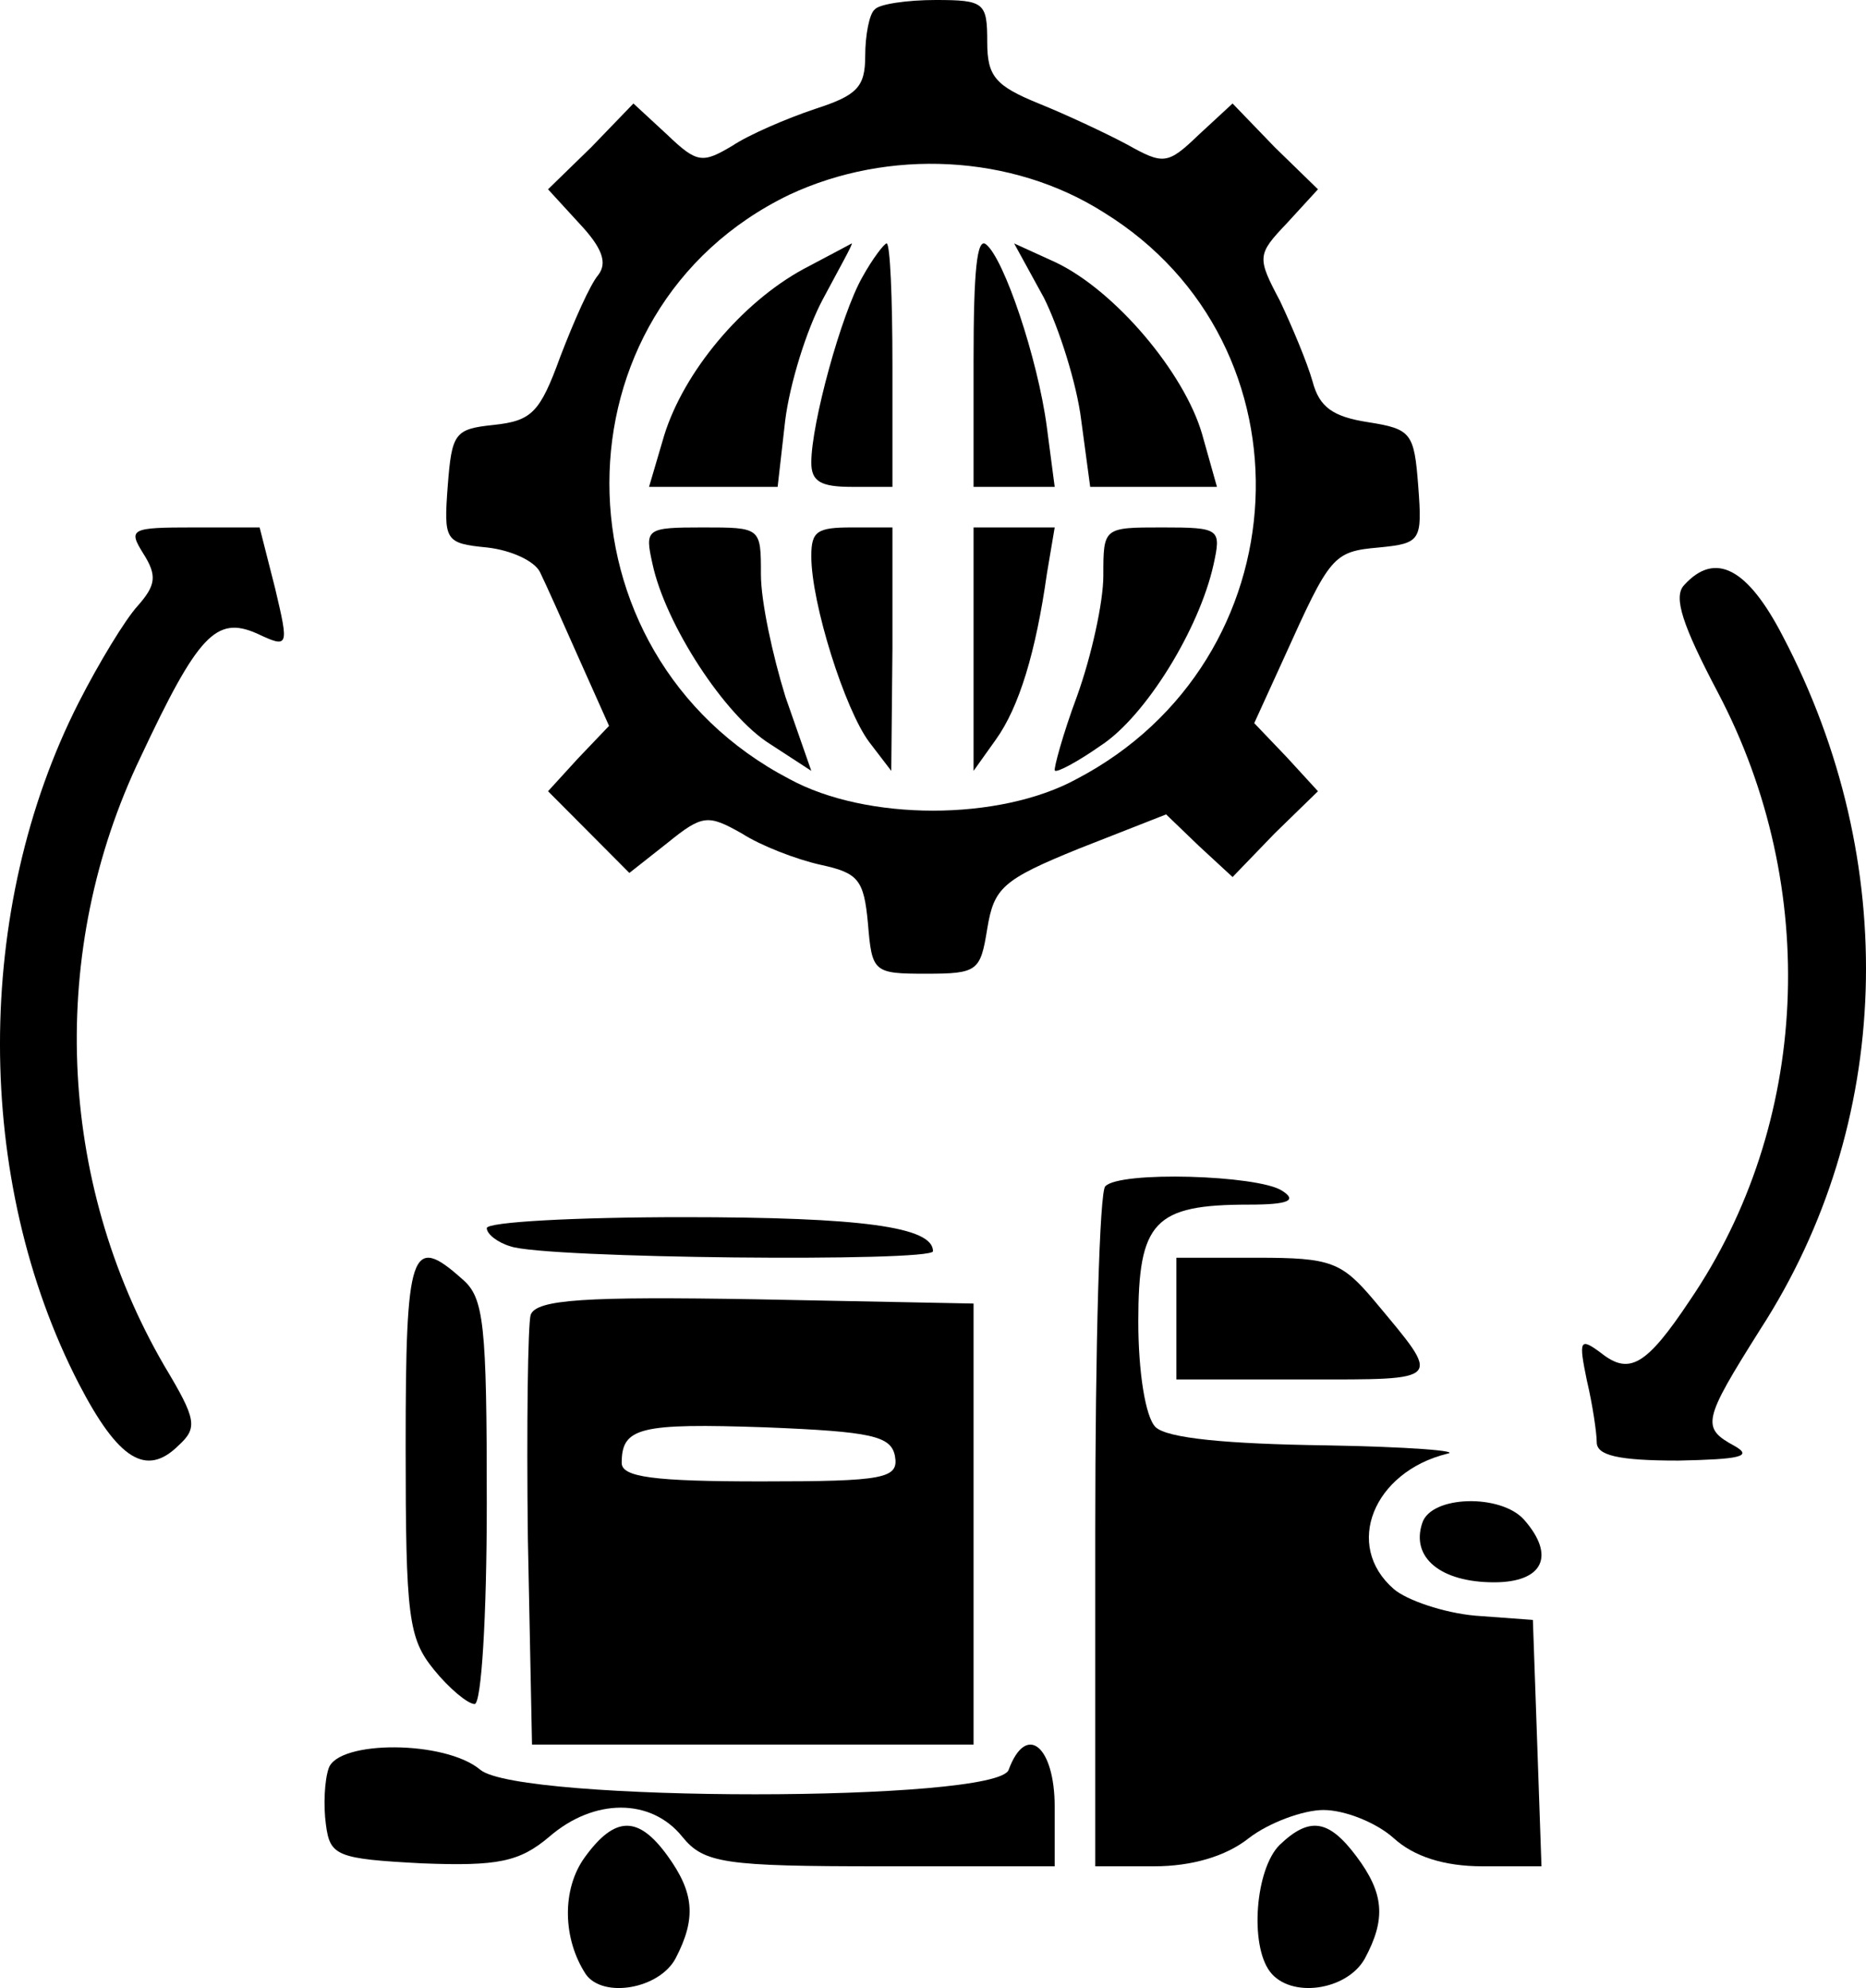 <svg width="46" height="49" viewBox="0 0 46 49" fill="none" xmlns="http://www.w3.org/2000/svg">
<path d="M21.563 0.235C21.43 0.336 21.329 0.873 21.329 1.376C21.329 2.148 21.129 2.35 20.093 2.685C19.391 2.92 18.456 3.323 18.055 3.592C17.32 4.028 17.186 4.028 16.451 3.323L15.615 2.551L14.579 3.625L13.51 4.666L14.279 5.505C14.847 6.109 14.98 6.478 14.746 6.78C14.546 7.015 14.145 7.922 13.811 8.794C13.31 10.171 13.109 10.372 12.174 10.473C11.205 10.573 11.138 10.674 11.037 11.983C10.937 13.326 10.971 13.393 12.007 13.494C12.608 13.561 13.176 13.829 13.31 14.098C13.443 14.366 13.878 15.34 14.279 16.246L15.014 17.891L14.245 18.697L13.51 19.502L14.513 20.509L15.515 21.516L16.451 20.778C17.32 20.073 17.453 20.073 18.288 20.543C18.756 20.845 19.625 21.18 20.227 21.315C21.162 21.516 21.296 21.684 21.396 22.758C21.496 23.966 21.53 24 22.833 24C24.103 24 24.169 23.933 24.337 22.892C24.504 21.885 24.704 21.684 26.609 20.912L28.747 20.073L29.549 20.845L30.385 21.617L31.421 20.543L32.49 19.502L31.721 18.663L30.919 17.824L31.654 16.213C32.791 13.695 32.857 13.594 33.993 13.494C35.029 13.393 35.063 13.326 34.962 11.983C34.862 10.674 34.795 10.573 33.726 10.406C32.857 10.271 32.523 10.036 32.356 9.399C32.222 8.929 31.855 8.056 31.554 7.418C30.986 6.344 30.986 6.277 31.721 5.505L32.49 4.666L31.421 3.625L30.385 2.551L29.549 3.323C28.781 4.062 28.68 4.062 27.778 3.558C27.277 3.29 26.275 2.82 25.606 2.551C24.537 2.115 24.337 1.88 24.337 1.041C24.337 0.067 24.27 0 23.067 0C22.365 0 21.663 0.101 21.563 0.235ZM27.21 5.236C32.49 8.492 32.122 16.28 26.542 19.2C24.637 20.241 21.363 20.241 19.458 19.2C13.544 16.112 13.544 7.653 19.458 4.8C21.897 3.659 24.938 3.793 27.21 5.236Z" fill="black"/>
<path d="M19.804 6.633C18.275 7.467 16.858 9.167 16.373 10.733L16 12H17.604H19.17L19.356 10.367C19.468 9.467 19.878 8.133 20.289 7.367C20.699 6.6 21.035 6 20.997 6C20.997 6 20.438 6.3 19.804 6.633Z" fill="black"/>
<path d="M21.257 6.833C20.743 7.733 20 10.433 20 11.4C20 11.867 20.229 12 21 12H22V9C22 7.333 21.943 6 21.857 6C21.8 6 21.514 6.367 21.257 6.833Z" fill="black"/>
<path d="M24 8.874V12H25H26L25.806 10.523C25.583 8.839 24.75 6.366 24.306 6.022C24.083 5.85 24 6.675 24 8.874Z" fill="black"/>
<path d="M25.735 7.341C26.103 8.078 26.544 9.453 26.654 10.357L26.875 12H28.419H30L29.632 10.693C29.191 9.184 27.5 7.173 26.029 6.469L25 6L25.735 7.341Z" fill="black"/>
<path d="M16.084 13.895C16.402 15.387 17.867 17.641 18.981 18.337L20 19L19.363 17.177C19.045 16.149 18.758 14.823 18.758 14.16C18.758 13 18.758 13 17.325 13C15.925 13 15.893 13.033 16.084 13.895Z" fill="black"/>
<path d="M20 13.708C20 14.877 20.829 17.492 21.429 18.292L21.971 19L22 15.985V13H21C20.143 13 20 13.092 20 13.708Z" fill="black"/>
<path d="M24 15.985V19L24.548 18.231C25.123 17.431 25.534 16.077 25.808 14.139L26 13H24.986H24V15.985Z" fill="black"/>
<path d="M27.199 14.191C27.199 14.838 26.908 16.165 26.553 17.152C26.197 18.105 25.971 18.956 26.003 18.99C26.035 19.058 26.553 18.785 27.135 18.377C28.234 17.662 29.559 15.518 29.915 13.919C30.109 13.034 30.077 13 28.654 13C27.199 13 27.199 13 27.199 14.191Z" fill="black"/>
<path d="M3.533 13.645C3.878 14.188 3.843 14.425 3.394 14.934C3.083 15.273 2.427 16.359 1.943 17.309C-0.648 22.399 -0.648 29.084 1.943 34.105C2.911 35.972 3.602 36.413 4.396 35.632C4.88 35.191 4.845 34.988 4.051 33.664C1.391 29.084 1.183 23.417 3.463 18.667C4.88 15.647 5.329 15.172 6.331 15.613C7.125 15.986 7.125 15.952 6.78 14.493L6.4 13H4.776C3.222 13 3.152 13.034 3.533 13.645Z" fill="black"/>
<path d="M41.517 14.421C41.239 14.712 41.482 15.424 42.351 17.073C44.888 21.894 44.61 27.718 41.656 32.053C40.579 33.671 40.162 33.897 39.467 33.347C38.946 32.959 38.911 33.023 39.119 34.026C39.258 34.609 39.362 35.321 39.362 35.547C39.362 35.871 39.884 36 41.378 36C42.872 35.968 43.22 35.903 42.768 35.644C41.934 35.191 41.969 35.029 43.394 32.765C46.66 27.718 46.869 21.247 43.95 15.682C43.081 14 42.282 13.579 41.517 14.421Z" fill="black"/>
<path d="M27.248 29.239C27.106 29.344 27 33.195 27 37.741V46H28.45C29.37 46 30.219 45.757 30.785 45.306C31.28 44.924 32.129 44.612 32.624 44.612C33.154 44.612 33.932 44.924 34.357 45.306C34.852 45.757 35.595 46 36.55 46H38L37.894 42.946L37.788 39.927L36.373 39.823C35.595 39.754 34.675 39.441 34.357 39.164C33.119 38.088 33.862 36.284 35.666 35.833C36.055 35.763 34.711 35.659 32.659 35.624C30.254 35.59 28.768 35.451 28.485 35.173C28.238 34.93 28.061 33.82 28.061 32.571C28.061 30.107 28.45 29.691 30.785 29.691C31.775 29.691 31.987 29.587 31.598 29.344C30.997 28.962 27.601 28.858 27.248 29.239Z" fill="black"/>
<path d="M12 30.27C12 30.42 12.275 30.629 12.584 30.719C13.409 31.019 23 31.109 23 30.839C23 30.24 21.247 30 16.847 30C14.166 30 12 30.12 12 30.27Z" fill="black"/>
<path d="M10 35.647C10 39.861 10.067 40.379 10.7 41.157C11.067 41.611 11.533 42 11.7 42C11.867 42 12 39.861 12 37.041C12 32.633 11.933 31.985 11.4 31.531C10.133 30.396 10 30.785 10 35.647Z" fill="black"/>
<path d="M29 32.5V34H32.183C35.626 34 35.552 34.066 33.886 32.067C33.072 31.1 32.813 31 30.999 31H29V32.5Z" fill="black"/>
<path d="M13.081 32.41C13.013 32.655 12.979 35.145 13.013 37.915L13.115 43H18.558H24V37.565V32.129L18.626 32.024C14.442 31.954 13.217 32.024 13.081 32.41ZM22.061 35.881C22.163 36.443 21.823 36.513 18.762 36.513C16.109 36.513 15.326 36.407 15.326 36.057C15.326 35.18 15.768 35.075 18.864 35.18C21.483 35.285 21.959 35.391 22.061 35.881Z" fill="black"/>
<path d="M35.06 37.542C34.776 38.393 35.52 39 36.831 39C38.036 39 38.355 38.352 37.575 37.462C37.008 36.814 35.273 36.854 35.06 37.542Z" fill="black"/>
<path d="M8.102 43.585C8.001 43.877 7.968 44.499 8.035 44.975C8.135 45.744 8.302 45.817 10.406 45.927C12.276 46 12.81 45.89 13.544 45.268C14.646 44.316 16.049 44.316 16.817 45.268C17.351 45.927 17.852 46 21.726 46H26V44.536C26 43.036 25.299 42.45 24.865 43.621C24.598 44.426 12.81 44.426 11.841 43.621C10.973 42.889 8.335 42.889 8.102 43.585Z" fill="black"/>
<path d="M14.416 45.777C13.842 46.568 13.871 47.795 14.445 48.666C14.875 49.26 16.252 49.022 16.654 48.27C17.17 47.281 17.113 46.647 16.453 45.737C15.736 44.748 15.162 44.748 14.416 45.777Z" fill="black"/>
<path d="M31.542 45.476C30.95 46.068 30.802 47.923 31.305 48.594C31.808 49.264 33.199 49.067 33.643 48.278C34.176 47.291 34.117 46.66 33.436 45.752C32.755 44.844 32.282 44.766 31.542 45.476Z" fill="black"/>
</svg>
